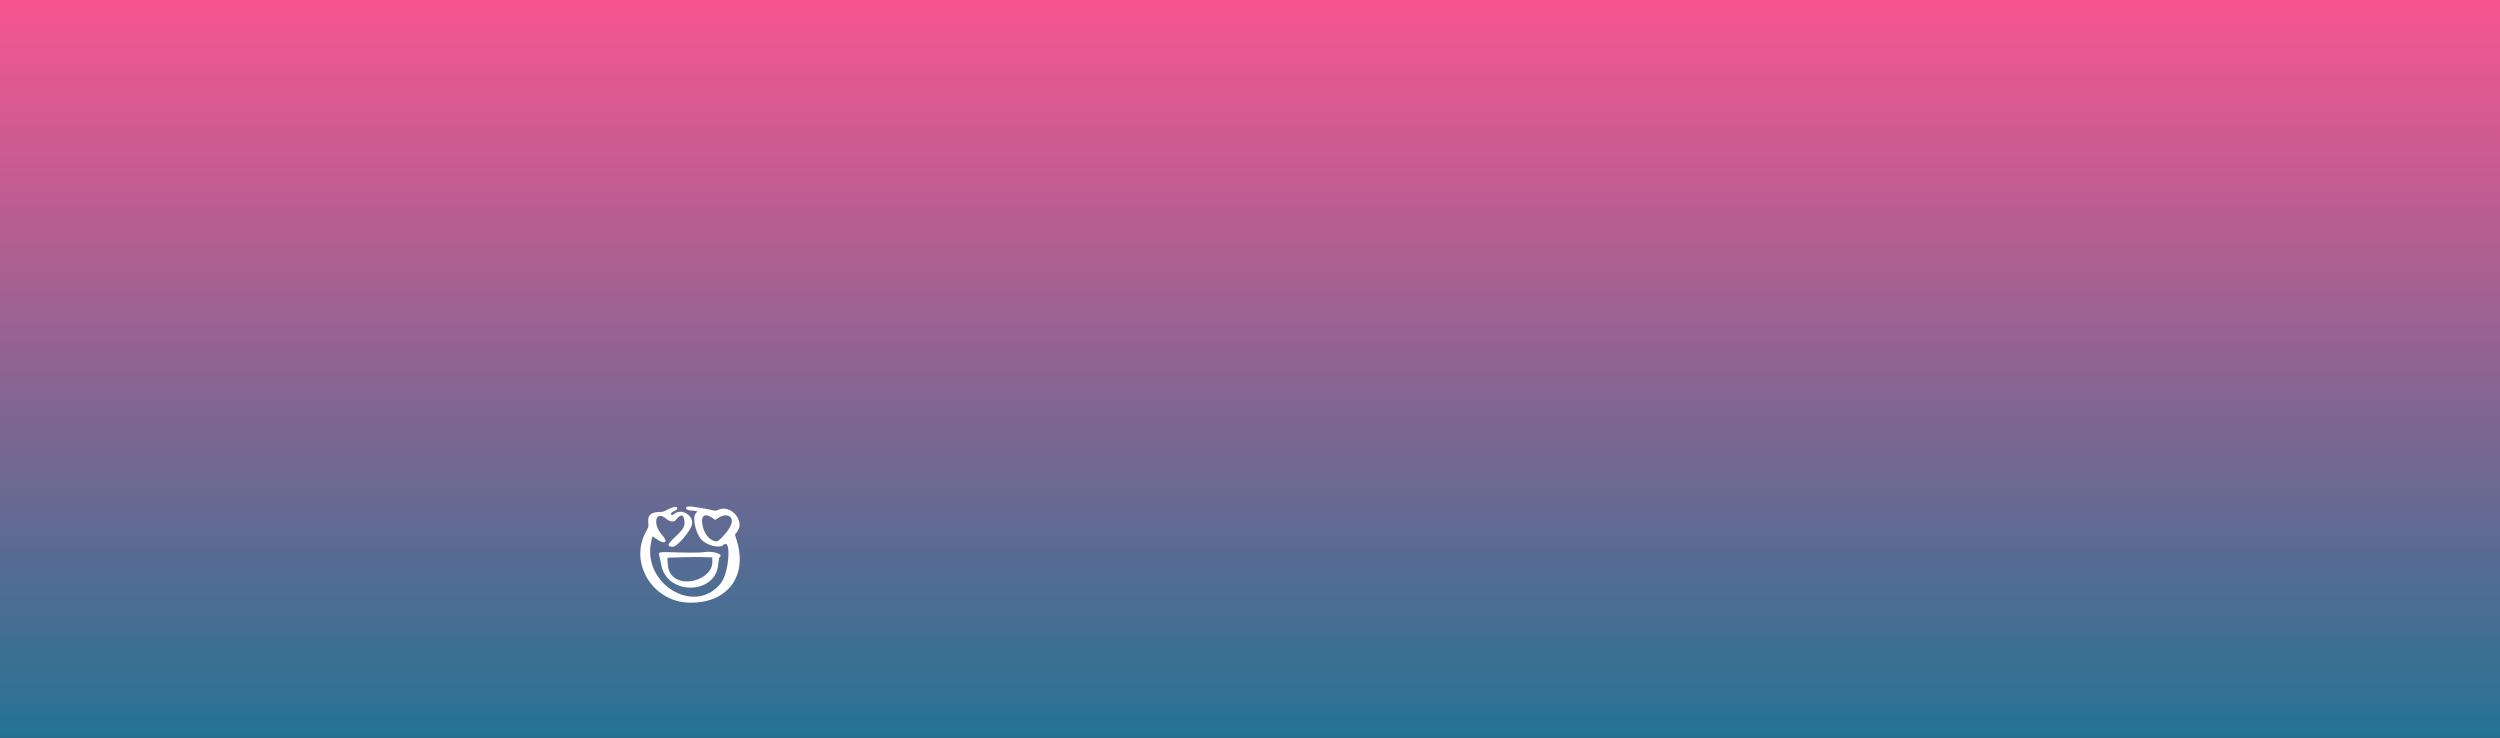 <svg width="1440" height="425" viewBox="0 0 1440 425" fill="none" xmlns="http://www.w3.org/2000/svg">
<rect x="0" y="0" width="1440" height="425" fill="#333333" stroke="none"/>
<rect width="1440" height="425" fill="url(#paint0_linear_198_726)"/>
<path d="M424.501 311.82L423.345 307.921L424.645 306.224C429.447 299.905 420.529 290.012 413.452 293.803C412.694 294.2 411.791 294.236 410.491 293.911C408.108 293.297 400.309 291.998 398.72 291.817C393.449 291.167 394.893 293.731 397.167 293.947C402.295 294.489 402.186 294.2 400.814 295.644C398.684 297.919 400.526 306.802 403.92 310.665C406.989 314.167 414.427 316.045 416.738 313.879C421.323 309.546 420.06 329.621 415.33 335.76C400.598 354.933 369.545 336.446 375.142 311.82L375.792 308.932L378.464 310.701C383.122 313.806 385.035 312.254 381.461 308.282C375.611 301.819 377.597 293.586 383.736 298.822C385.794 300.591 388.321 300.844 389.368 299.436C392.474 295.175 394.315 296.692 394.279 301.241C394.279 303.696 393.124 305.357 388.393 309.762C384.241 313.626 384.061 314.926 387.671 314.926C390.09 314.926 397.926 305.646 398.612 301.999C399.587 296.872 392.654 292.684 388.538 295.897C387.599 296.655 387.021 296.8 386.66 296.439C386.299 296.078 386.371 295.428 387.527 294.778C388.682 294.128 390.452 293.622 390.054 292.539C389.513 291.095 385.505 292.972 384.963 293.297C384.422 293.586 382.472 294.85 380.811 294.85C375.106 294.85 372.94 296.583 373.409 300.736C373.662 303.046 373.517 303.696 372.217 306.007C362.071 323.989 375.792 346.7 397.059 347.133C418.688 347.639 430.567 332.293 424.501 311.82ZM417.207 308.065C413.307 312.398 412.73 312.579 409.516 310.701C406.953 309.185 404.858 305.249 404.425 301.097C403.992 296.728 406.23 295.572 410.058 298.172L411.936 299.472L413.813 298.244C419.193 294.67 426.27 298.028 417.207 308.065Z" fill="white"/>
<path d="M379.692 319.872C379.945 320.631 380.487 323.158 380.92 325.505C384.134 343.017 412.225 342.692 413.67 325.144C413.85 322.978 414.247 321.064 414.536 320.883C417.064 319.259 410.312 317.092 405.545 318.031C404.065 318.32 398.396 318.392 391.644 318.212C379.151 317.85 379.079 317.85 379.692 319.872ZM410.312 321.064V323.736C410.312 333.665 392.583 339.118 386.697 330.957C384.675 328.177 384.711 326.48 384.423 321.245C401.032 320.703 401.429 320.775 410.312 321.064Z" fill="white"/>
<defs>
<linearGradient id="paint0_linear_198_726" x1="720" y1="0" x2="720" y2="425" gradientUnits="userSpaceOnUse">
<stop stop-color="#F75590"/>
<stop offset="1" stop-color="#247394"/>
</linearGradient>
</defs>
</svg>
